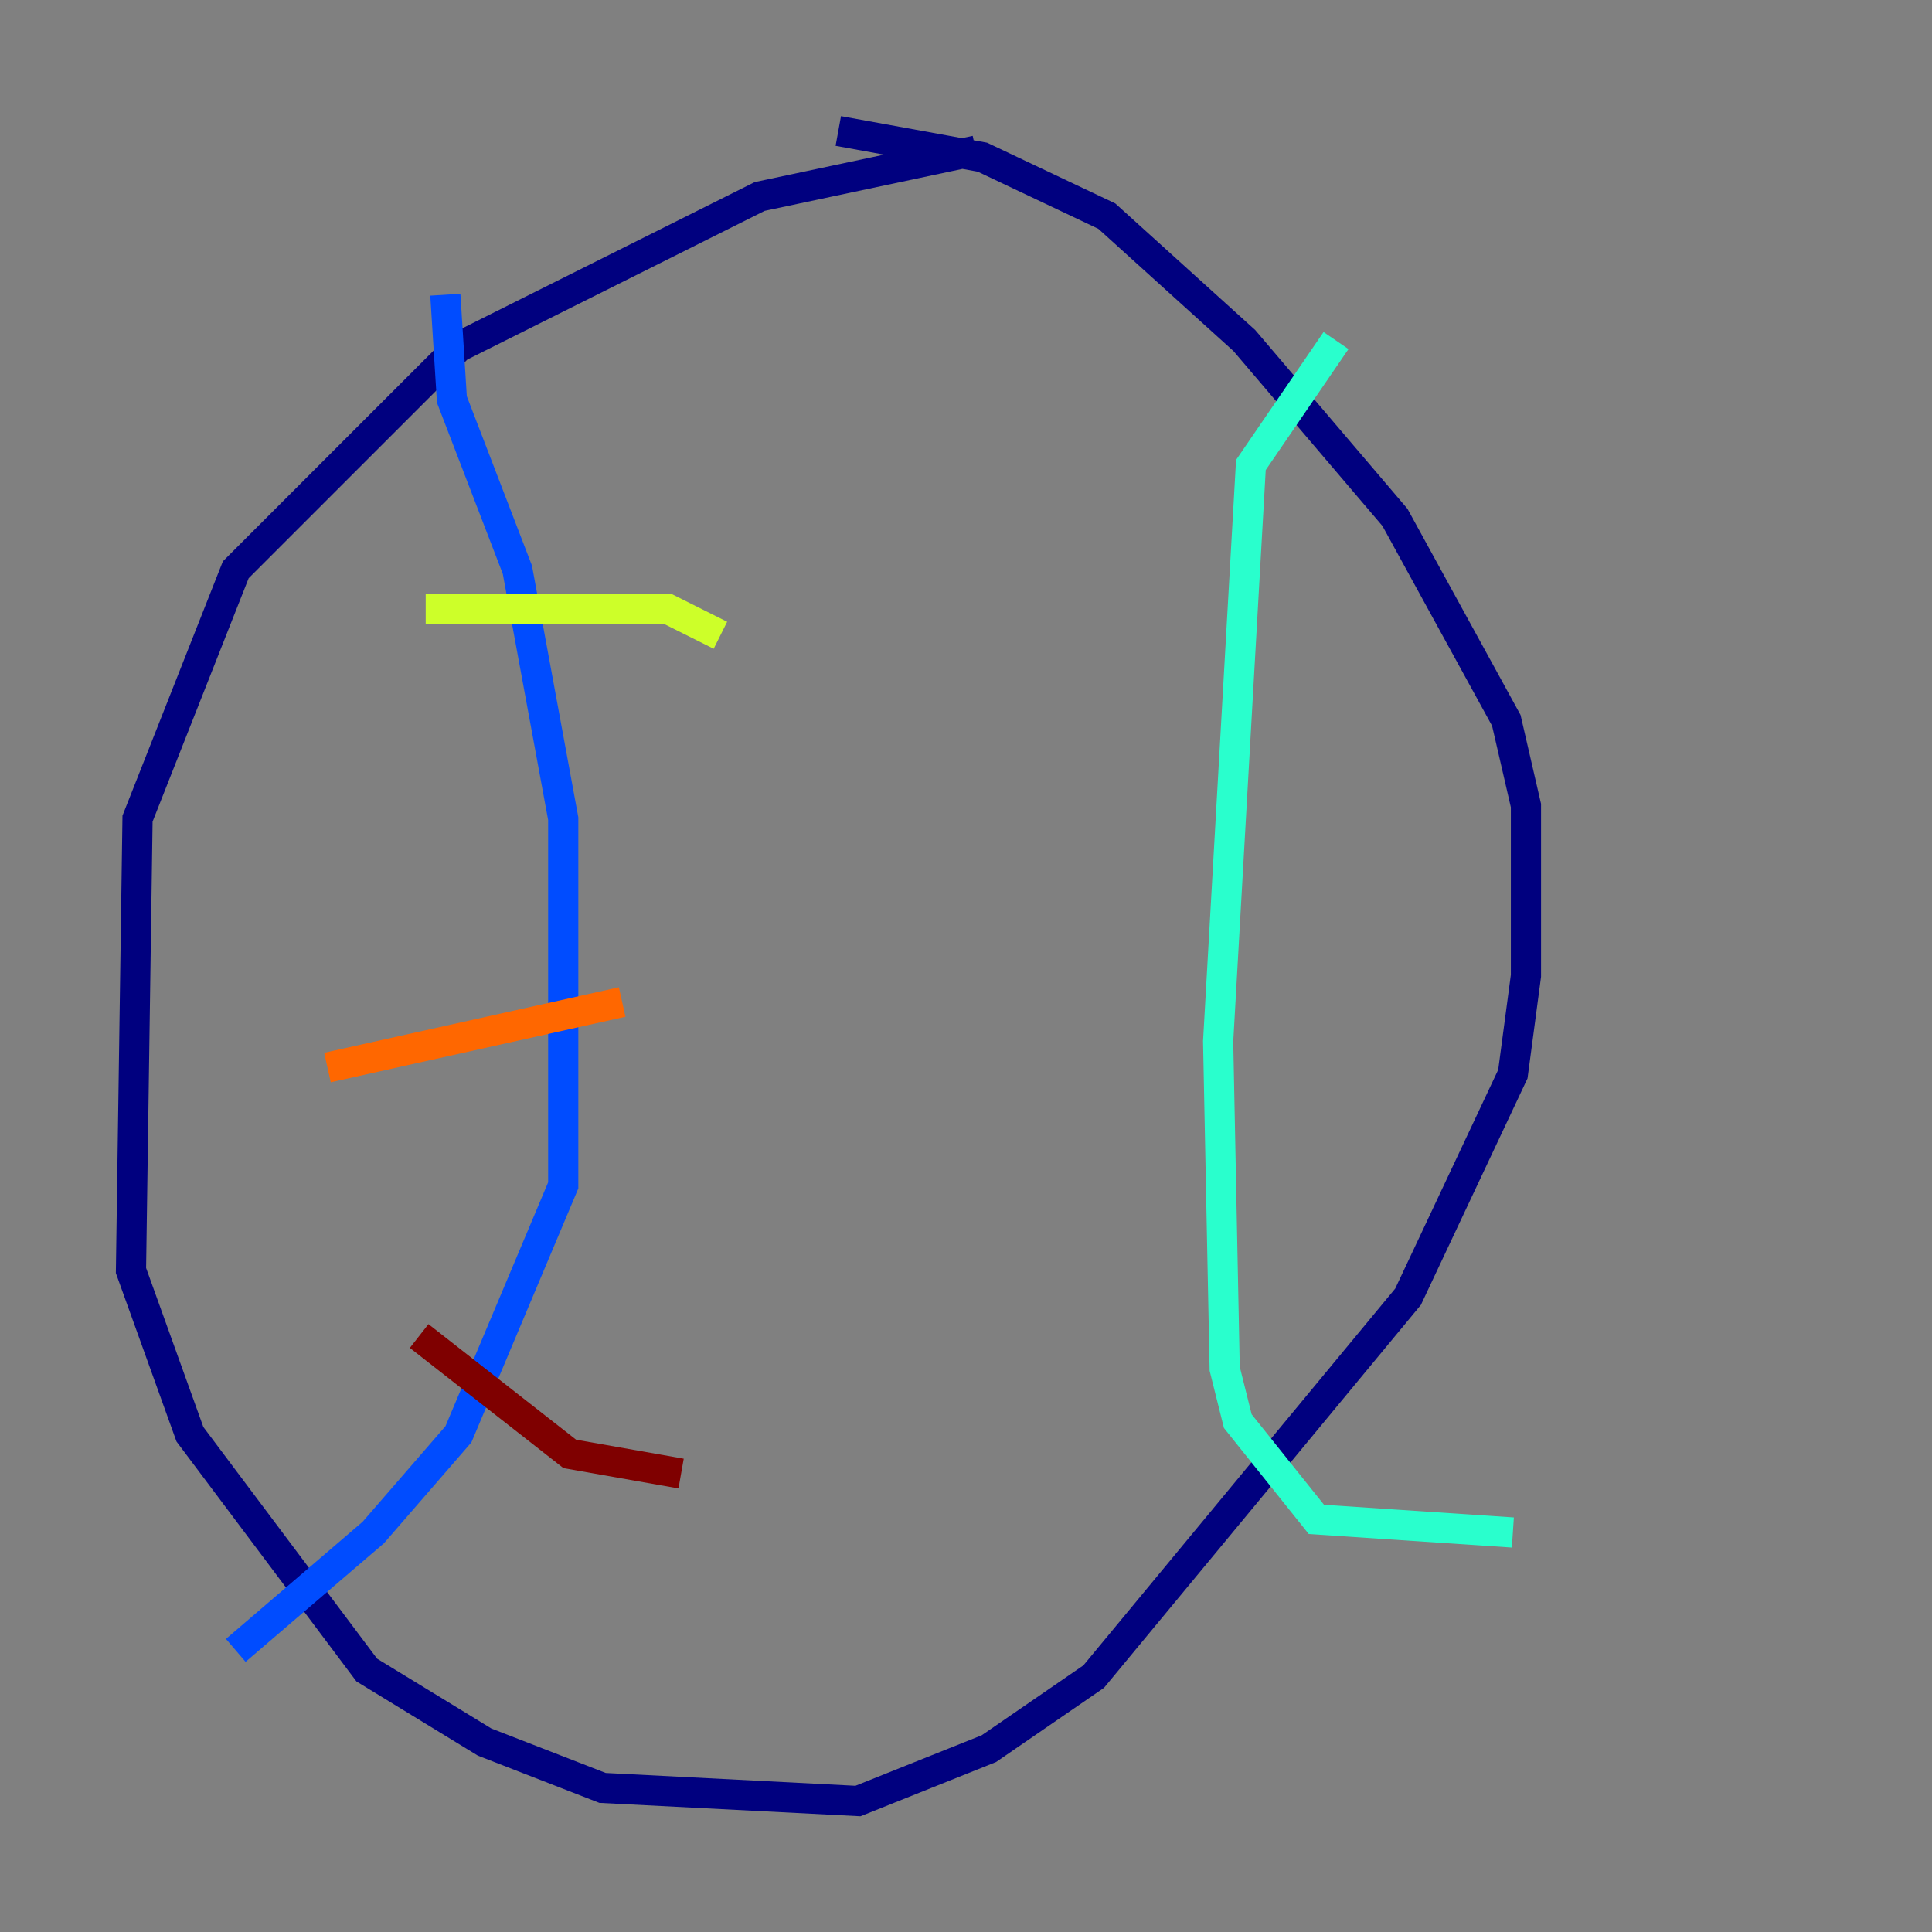 <?xml version="1.0" encoding="utf-8" ?>
<svg baseProfile="tiny" height="128" version="1.2" viewBox="0,0,128,128" width="128" xmlns="http://www.w3.org/2000/svg" xmlns:ev="http://www.w3.org/2001/xml-events" xmlns:xlink="http://www.w3.org/1999/xlink"><rect x="0" y="0" width="128" height="128" fill="#808080" stroke="none"/><defs /><polyline fill="none" points="64.651,9.98 50.332,13.017 30.373,22.997 15.62,37.749 9.112,54.237 8.678,84.176 12.583,95.024 24.298,110.644 32.108,115.417 39.919,118.454 56.841,119.322 65.519,115.851 72.461,111.078 93.288,85.912 100.231,71.159 101.098,64.651 101.098,53.37 99.797,47.729 92.42,34.278 82.441,22.563 73.329,14.319 65.085,10.414 55.539,8.678" stroke="#00007f" stroke-width="2" /><polyline fill="none" points="29.505,19.525 29.939,26.468 34.278,37.749 37.315,54.237 37.315,78.536 30.373,95.024 24.732,101.532 15.62,109.342" stroke="#004cff" stroke-width="2" /><polyline fill="none" points="88.515,22.563 82.875,30.807 80.705,68.99 81.139,90.685 82.007,94.156 87.214,100.664 100.231,101.532" stroke="#29ffcd" stroke-width="2" /><polyline fill="none" points="28.203,40.352 44.258,40.352 47.729,42.088" stroke="#cdff29" stroke-width="2" /><polyline fill="none" points="21.695,70.725 41.22,66.386" stroke="#ff6700" stroke-width="2" /><polyline fill="none" points="27.77,88.515 37.749,96.325 45.125,97.627" stroke="#7f0000" stroke-width="2" /></svg>